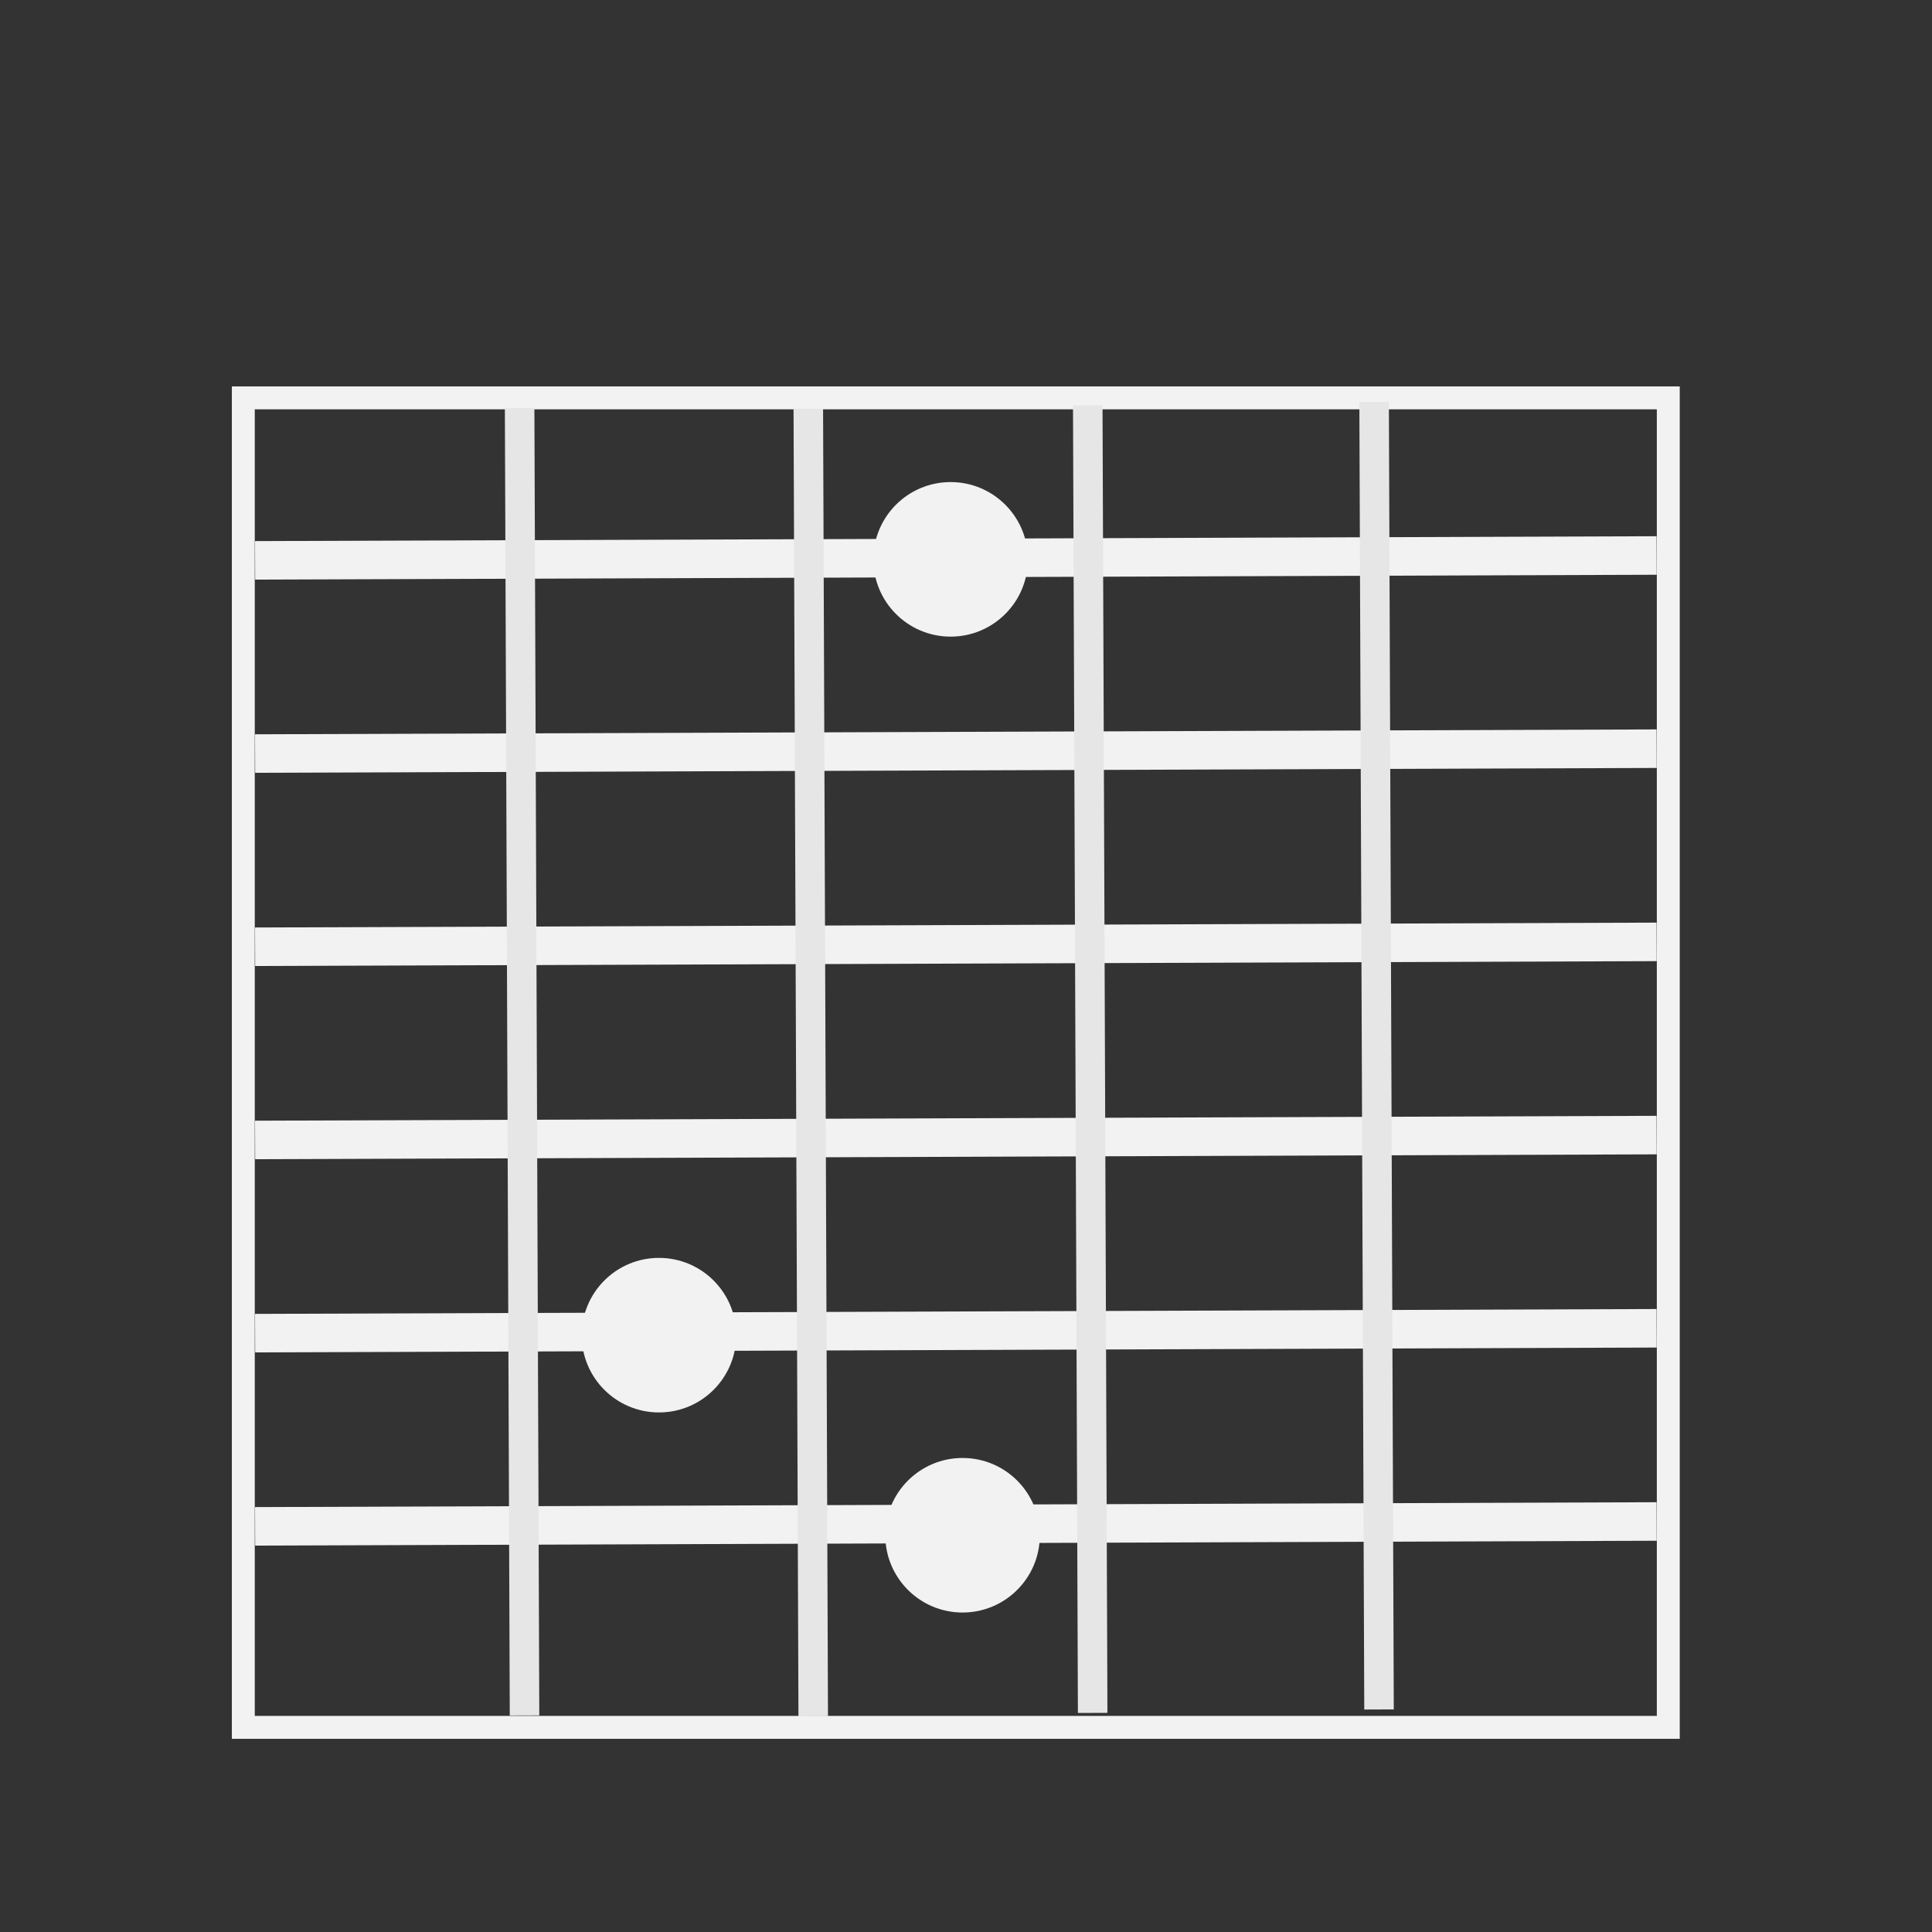 <?xml version="1.0" encoding="UTF-8" standalone="no"?>
<!-- Created with Inkscape (http://www.inkscape.org/) -->

<svg
   xmlns:dc="http://purl.org/dc/elements/1.1/"
   xmlns:cc="http://creativecommons.org/ns#"
   xmlns:rdf="http://www.w3.org/1999/02/22-rdf-syntax-ns#"
   xmlns:svg="http://www.w3.org/2000/svg"
   xmlns="http://www.w3.org/2000/svg"
   xmlns:sodipodi="http://sodipodi.sourceforge.net/DTD/sodipodi-0.dtd"
   xmlns:inkscape="http://www.inkscape.org/namespaces/inkscape"
   width="50"
   height="50"
   viewBox="0 0 50 50"
   id="svg2"
   version="1.1"
   inkscape:version="0.91 r13725"
   sodipodi:docname="chordWhite.svg">
  <rect x="0" y="0" width="50" height="50" fill="#333333" stroke="none"/>
  <defs
     id="defs4" />
  <sodipodi:namedview
     id="base"
     pagecolor="#ffffff"
     bordercolor="#666666"
     borderopacity="1.0"
     inkscape:pageopacity="0.0"
     inkscape:pageshadow="2"
     inkscape:zoom="15.839192"
     inkscape:cx="29.063534"
     inkscape:cy="25.283304"
     inkscape:document-units="px"
     inkscape:current-layer="layer1"
     showgrid="false"
     units="px"
     inkscape:window-width="1920"
     inkscape:window-height="1017"
     inkscape:window-x="-8"
     inkscape:window-y="-8"
     inkscape:window-maximized="1" />
  <g
     inkscape:label="Layer 1"
     inkscape:groupmode="layer"
     id="layer1"
     transform="translate(0,-1002.362)">
    <rect
       style="opacity:1;fill:none;fill-opacity:1;stroke:#f2f2f2;stroke-width:0.593;stroke-miterlimit:4;stroke-dasharray:none;stroke-dashoffset:0;stroke-opacity:1"
       id="rect4136"
       width="36.878"
       height="34.407"
       x="6.297"
       y="1012.659" />
    <path
       style="fill:none;fill-rule:evenodd;stroke:#f2f2f2;stroke-width:0.997px;stroke-linecap:butt;stroke-linejoin:miter;stroke-opacity:1"
       d="m 6.602,1016.864 36.271,-0.126"
       id="path4138"
       inkscape:connector-curvature="0" />
    <path
       style="fill:none;fill-rule:evenodd;stroke:#f2f2f2;stroke-width:0.997px;stroke-linecap:butt;stroke-linejoin:miter;stroke-opacity:1"
       d="m 6.602,1021.864 36.271,-0.126"
       id="path4138-6"
       inkscape:connector-curvature="0" />
    <path
       style="fill:none;fill-rule:evenodd;stroke:#f2f2f2;stroke-width:0.997px;stroke-linecap:butt;stroke-linejoin:miter;stroke-opacity:1"
       d="m 6.602,1026.864 36.271,-0.126"
       id="path4138-6-3"
       inkscape:connector-curvature="0" />
    <path
       style="fill:none;fill-rule:evenodd;stroke:#f2f2f2;stroke-width:0.997px;stroke-linecap:butt;stroke-linejoin:miter;stroke-opacity:1"
       d="m 6.602,1031.864 36.271,-0.126"
       id="path4138-3"
       inkscape:connector-curvature="0" />
    <path
       style="fill:none;fill-rule:evenodd;stroke:#f2f2f2;stroke-width:0.997px;stroke-linecap:butt;stroke-linejoin:miter;stroke-opacity:1"
       d="m 6.602,1036.864 36.271,-0.126"
       id="path4138-6-8"
       inkscape:connector-curvature="0" />
    <path
       style="fill:none;fill-rule:evenodd;stroke:#f2f2f2;stroke-width:0.997px;stroke-linecap:butt;stroke-linejoin:miter;stroke-opacity:1"
       d="m 6.602,1041.864 36.271,-0.126"
       id="path4138-6-3-5"
       inkscape:connector-curvature="0" />
    <path
       style="fill:none;fill-rule:evenodd;stroke:#e6e6e6;stroke-width:0.764;stroke-linecap:butt;stroke-linejoin:miter;stroke-opacity:1;stroke-miterlimit:4;stroke-dasharray:none"
       d="m 13.448,1012.92 0.127,33.838"
       id="path4138-9"
       inkscape:connector-curvature="0" />
    <path
       style="fill:none;fill-rule:evenodd;stroke:#e6e6e6;stroke-width:0.764;stroke-linecap:butt;stroke-linejoin:miter;stroke-opacity:1;stroke-miterlimit:4;stroke-dasharray:none"
       d="m 20.919,1012.943 0.127,33.838"
       id="path4138-9-0"
       inkscape:connector-curvature="0" />
    <path
       style="fill:none;fill-rule:evenodd;stroke:#e6e6e6;stroke-width:0.764;stroke-linecap:butt;stroke-linejoin:miter;stroke-opacity:1;stroke-miterlimit:4;stroke-dasharray:none"
       d="m 28.151,1012.854 0.127,33.838"
       id="path4138-9-0-0"
       inkscape:connector-curvature="0" />
    <path
       style="fill:none;fill-rule:evenodd;stroke:#e6e6e6;stroke-width:0.764;stroke-linecap:butt;stroke-linejoin:miter;stroke-opacity:1;stroke-miterlimit:4;stroke-dasharray:none"
       d="m 35.562,1012.765 0.127,33.838"
       id="path4138-9-0-0-3"
       inkscape:connector-curvature="0" />
    <circle
       style="opacity:1;fill:#f2f2f2;fill-opacity:1;stroke:none;stroke-width:0.764;stroke-miterlimit:4;stroke-dasharray:none;stroke-dashoffset:0;stroke-opacity:1"
       id="path4251-3-0"
       cx="24.602"
       cy="1016.838"
       r="2" />
    <circle
       style="opacity:1;fill:#f2f2f2;fill-opacity:1;stroke:none;stroke-width:0.764;stroke-miterlimit:4;stroke-dasharray:none;stroke-dashoffset:0;stroke-opacity:1"
       id="path4251-3-0-7"
       cx="17.054"
       cy="1036.916"
       r="2" />
    <circle
       style="opacity:1;fill:#f2f2f2;fill-opacity:1;stroke:none;stroke-width:0.764;stroke-miterlimit:4;stroke-dasharray:none;stroke-dashoffset:0;stroke-opacity:1"
       id="path4251-3-0-7-6"
       cx="24.911"
       cy="1042.094"
       r="2" />
  </g>
</svg>

